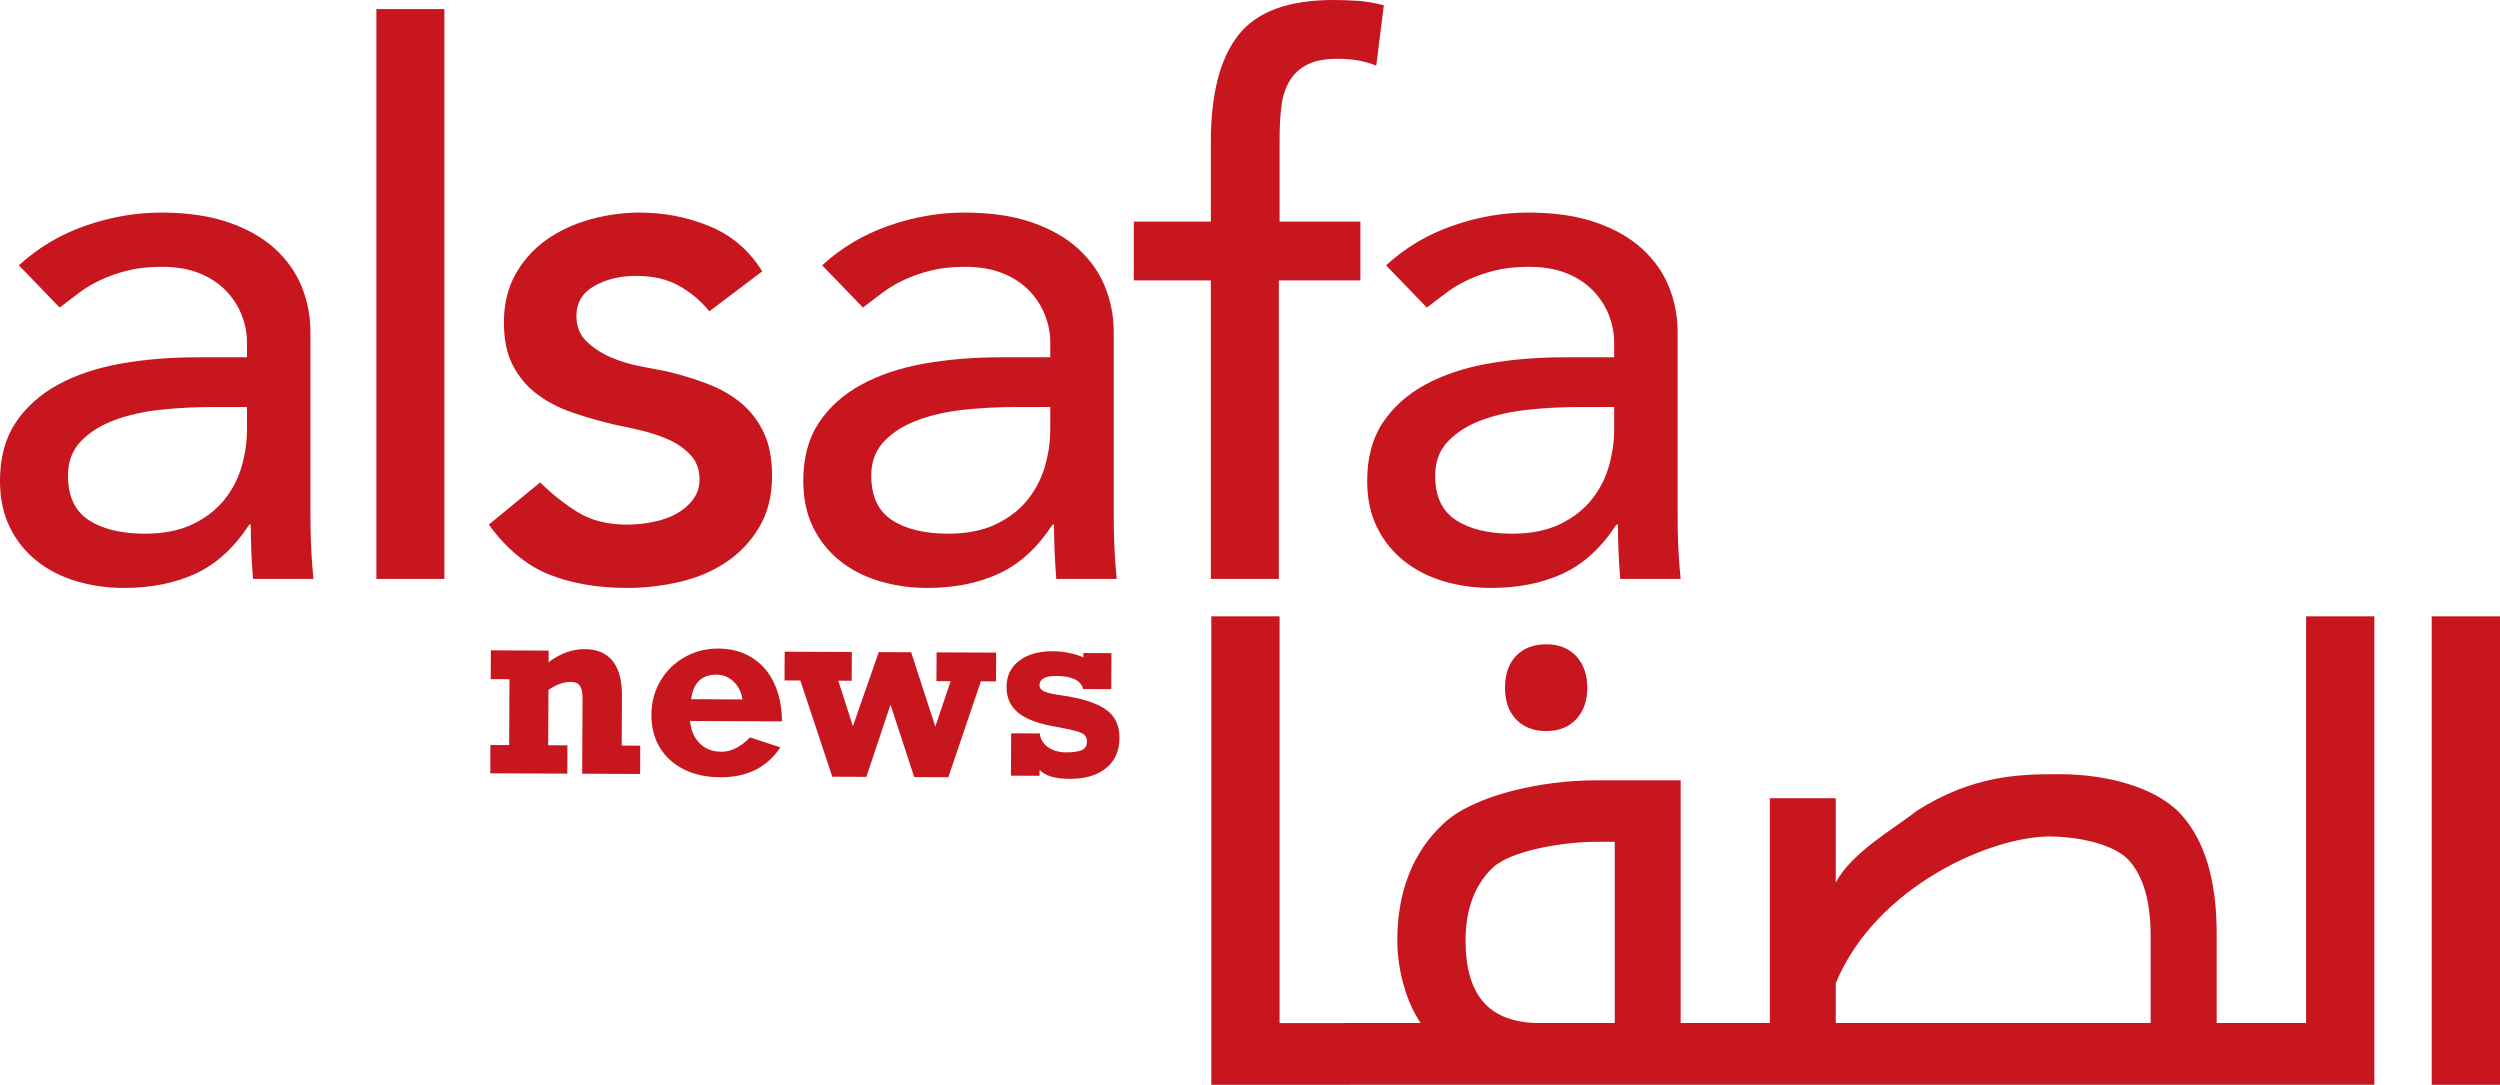 <svg xmlns="http://www.w3.org/2000/svg" xmlns:xlink="http://www.w3.org/1999/xlink" width="348" height="151" version="1.1" viewBox="0 0 348 151"><title>Alsafa News/media/logo</title><g id="Symbols" fill="none" fill-rule="evenodd" stroke="none" stroke-width="1"><g id="Alsafa-News/media/logo" fill="#C8161F"><path id="Combined-Shape" d="M178.118,85.79 L178.118,142.407 L187.196,142.407 C187.203,142.407 187.21,142.404 187.217,142.404 L187.217,142.404 L197.747,142.404 C196.872,141.087 196.169,139.615 195.654,137.989 C194.883,135.61 194.505,133.249 194.505,130.922 C194.505,124.06 196.684,118.566 201.005,114.579 C205.293,110.626 214.775,108.623 221.995,108.623 L221.995,108.623 L233.948,108.623 L233.948,142.404 L246.363,142.404 L246.363,111.105 L255.538,111.105 L255.538,122.844 C257.835,118.566 263.7,115.349 266.787,112.885 C274.56,107.928 281.093,107.773 286.144,107.768 L286.731,107.768 C293.282,107.768 300.055,109.599 303.451,113.21 C306.847,116.803 308.561,122.434 308.561,129.912 L308.561,129.912 L308.561,142.404 L321.011,142.404 L321.011,85.795 L330.512,85.795 L330.512,150.996 L188.088,150.996 C188.071,150.996 188.055,151 188.037,151 L188.037,151 L168.614,151 L168.614,85.79 L178.118,85.79 Z M348,85.79 L348,151 L338.495,151 L338.495,85.79 L348,85.79 Z M285.222,116.444 C277.231,116.444 261.145,123.306 255.538,136.86 L255.538,136.86 L255.538,142.404 L299.37,142.404 L299.37,130.272 C299.37,125.463 298.341,121.92 296.3,119.713 C294.294,117.539 289.424,116.444 285.222,116.444 Z M224.773,117.18 L222.235,117.18 C217.588,117.18 210.299,118.395 207.778,120.791 C205.275,123.187 204.006,126.592 204.006,130.922 C204.006,138.657 207.384,142.404 214.33,142.404 L214.33,142.404 L224.773,142.404 L224.773,117.18 Z M146.512,90.651 C148.058,90.658 149.488,90.942 150.801,91.501 L150.801,91.501 L150.804,90.9 L154.706,90.917 L154.683,95.932 L150.781,95.915 C150.449,94.708 149.202,94.1 147.036,94.091 C145.481,94.084 144.7,94.513 144.697,95.382 C144.695,95.763 144.901,96.047 145.313,96.232 C145.727,96.418 146.328,96.573 147.122,96.697 C149.351,96.99 151.108,97.403 152.389,97.934 C153.669,98.467 154.566,99.122 155.072,99.899 C155.579,100.68 155.832,101.62 155.827,102.728 C155.818,104.532 155.194,105.932 153.954,106.93 C152.717,107.929 151.035,108.426 148.913,108.416 C146.845,108.405 145.444,107.986 144.709,107.157 L144.709,107.157 L144.704,107.988 L140.723,107.971 L140.75,102.075 L144.73,102.092 C144.836,102.907 145.228,103.551 145.906,104.021 C146.584,104.492 147.423,104.728 148.425,104.73 C149.403,104.735 150.128,104.628 150.597,104.407 C151.066,104.188 151.302,103.8 151.303,103.246 C151.305,102.866 151.208,102.57 151.014,102.358 C150.818,102.146 150.443,101.957 149.882,101.789 C149.323,101.625 148.467,101.436 147.314,101.224 C144.749,100.813 142.905,100.155 141.783,99.252 C140.659,98.351 140.103,97.143 140.11,95.623 C140.116,94.07 140.706,92.852 141.882,91.966 C143.054,91.082 144.598,90.642 146.512,90.651 Z M99.971,90.279 C101.777,90.287 103.347,90.709 104.68,91.545 C106.015,92.382 107.042,93.565 107.758,95.095 C108.476,96.624 108.839,98.397 108.85,100.417 L108.85,100.417 L96.056,100.359 C96.181,101.672 96.63,102.716 97.406,103.484 C98.18,104.253 99.183,104.64 100.412,104.645 C101.772,104.652 103.102,103.984 104.403,102.645 L104.403,102.645 L108.639,104.031 C107.698,105.428 106.534,106.472 105.149,107.167 C103.764,107.861 102.125,108.205 100.231,108.195 C98.338,108.187 96.667,107.824 95.219,107.105 C93.768,106.388 92.648,105.376 91.852,104.071 C91.061,102.764 90.667,101.231 90.675,99.471 C90.684,97.735 91.107,96.163 91.946,94.754 C92.784,93.347 93.914,92.247 95.339,91.455 C96.763,90.664 98.307,90.271 99.971,90.279 Z M109.224,90.713 L118.573,90.755 L118.555,94.761 L116.695,94.752 L118.722,101.096 L122.326,90.771 L126.832,90.791 L130.196,101.147 L132.329,94.822 L130.353,94.814 L130.372,90.808 L138.663,90.845 L138.644,94.851 L136.539,94.84 L132.008,108.192 L127.258,108.17 L123.958,98.09 L120.6,108.14 L115.851,108.12 L111.407,94.727 L109.206,94.717 L109.224,90.713 Z M81.397,90.357 C83.106,90.365 84.399,90.913 85.275,91.996 C86.15,93.079 86.584,94.685 86.574,96.814 L86.574,96.814 L86.542,103.785 L89.121,103.797 L89.103,107.737 L81.041,107.702 L81.09,97.23 C81.093,96.427 80.974,95.842 80.731,95.477 C80.486,95.113 80.076,94.929 79.5,94.926 C78.455,94.923 77.404,95.292 76.345,96.035 L76.345,96.035 L76.31,103.74 L78.986,103.751 L78.967,107.692 L68.247,107.643 L68.264,103.703 L70.876,103.715 L70.917,94.545 L68.307,94.533 L68.325,90.527 L76.37,90.564 L76.362,92.174 C78.001,90.954 79.678,90.35 81.397,90.357 Z M215.224,89.686 C217.02,89.686 218.447,90.261 219.463,91.396 C220.451,92.495 220.951,93.953 220.951,95.726 C220.951,97.501 220.451,98.958 219.464,100.056 C218.447,101.191 217.02,101.767 215.224,101.767 C213.495,101.767 212.092,101.221 211.053,100.15 C210.02,99.087 209.496,97.599 209.496,95.726 C209.496,93.86 210.01,92.375 211.027,91.309 C212.057,90.232 213.47,89.686 215.224,89.686 Z M99.693,93.91 C98.714,93.905 97.926,94.184 97.332,94.745 C96.735,95.309 96.359,96.169 96.202,97.329 L96.202,97.329 L103.349,97.362 C103.2,96.341 102.79,95.51 102.111,94.872 C101.435,94.235 100.628,93.912 99.693,93.91 Z M22.396,29.59 C26.039,29.59 29.177,30.045 31.806,30.953 C34.434,31.863 36.591,33.089 38.272,34.625 C39.954,36.166 41.199,37.931 42.004,39.924 C42.809,41.919 43.213,44.001 43.213,46.167 L43.213,46.167 L43.213,71.56 C43.213,73.308 43.249,74.917 43.318,76.387 C43.388,77.855 43.493,79.255 43.634,80.583 L43.634,80.583 L35.223,80.583 C35.014,78.065 34.907,75.546 34.907,73.029 L34.907,73.029 L34.697,73.029 C32.594,76.247 30.105,78.521 27.233,79.849 C24.358,81.177 21.029,81.841 17.244,81.841 C14.929,81.841 12.722,81.527 10.619,80.899 C8.516,80.268 6.676,79.325 5.099,78.065 C3.522,76.807 2.277,75.251 1.368,73.396 C0.456,71.544 3.55271368e-15,69.392 3.55271368e-15,66.943 C3.55271368e-15,63.726 0.718,61.033 2.156,58.864 C3.592,56.696 5.554,54.93 8.044,53.565 C10.531,52.2 13.441,51.223 16.77,50.626 C20.099,50.033 23.657,49.735 27.442,49.735 L27.442,49.735 L34.381,49.735 L34.381,47.636 C34.381,46.378 34.135,45.117 33.646,43.86 C33.155,42.601 32.418,41.464 31.438,40.45 C30.455,39.437 29.231,38.632 27.758,38.035 C26.286,37.443 24.532,37.144 22.501,37.144 C20.678,37.144 19.084,37.32 17.716,37.668 C16.351,38.019 15.104,38.455 13.985,38.98 C12.862,39.504 11.845,40.117 10.936,40.816 C10.023,41.517 9.146,42.181 8.306,42.81 L8.306,42.81 L2.629,36.935 C5.292,34.486 8.374,32.649 11.882,31.426 C15.385,30.203 18.889,29.59 22.396,29.59 Z M134.213,29.59 C137.856,29.59 140.993,30.045 143.623,30.952 C146.251,31.863 148.407,33.088 150.089,34.625 C151.771,36.166 153.015,37.931 153.821,39.925 C154.625,41.919 155.03,44.001 155.03,46.167 L155.03,46.167 L155.03,71.56 C155.03,73.308 155.065,74.917 155.135,76.386 C155.204,77.856 155.309,79.255 155.451,80.583 L155.451,80.583 L147.039,80.583 C146.83,78.065 146.723,75.546 146.723,73.029 L146.723,73.029 L146.514,73.029 C144.411,76.247 141.922,78.522 139.049,79.85 C136.174,81.177 132.845,81.841 129.06,81.841 C126.746,81.841 124.539,81.528 122.436,80.898 C120.333,80.268 118.492,79.325 116.915,78.065 C115.338,76.806 114.094,75.251 113.184,73.396 C112.272,71.544 111.816,69.392 111.816,66.943 C111.816,63.726 112.535,61.032 113.973,58.864 C115.408,56.696 117.371,54.93 119.86,53.565 C122.347,52.2 125.257,51.223 128.586,50.626 C131.915,50.034 135.474,49.735 139.259,49.735 L139.259,49.735 L146.197,49.735 L146.197,47.636 C146.197,46.378 145.951,45.117 145.462,43.86 C144.972,42.601 144.234,41.464 143.255,40.449 C142.271,39.437 141.047,38.631 139.575,38.035 C138.102,37.443 136.349,37.143 134.318,37.143 C132.494,37.143 130.9,37.32 129.533,37.668 C128.167,38.019 126.92,38.455 125.801,38.98 C124.678,39.504 123.662,40.117 122.752,40.816 C121.84,41.517 120.963,42.181 120.123,42.81 L120.123,42.81 L114.445,36.935 C117.108,34.486 120.191,32.649 123.699,31.426 C127.202,30.202 130.705,29.59 134.213,29.59 Z M212.708,29.59 C216.35,29.59 219.488,30.045 222.117,30.953 C224.746,31.863 226.901,33.089 228.584,34.625 C230.266,36.166 231.51,37.931 232.315,39.924 C233.12,41.919 233.525,44.001 233.525,46.167 L233.525,46.167 L233.525,71.56 C233.525,73.308 233.559,74.917 233.629,76.387 C233.699,77.855 233.804,79.255 233.946,80.583 L233.946,80.583 L225.534,80.583 C225.325,78.065 225.218,75.546 225.218,73.029 L225.218,73.029 L225.008,73.029 C222.905,76.247 220.416,78.521 217.543,79.849 C214.669,81.177 211.34,81.841 207.555,81.841 C205.241,81.841 203.033,81.527 200.93,80.899 C198.827,80.268 196.987,79.325 195.411,78.065 C193.833,76.807 192.588,75.251 191.679,73.396 C190.767,71.544 190.311,69.392 190.311,66.943 C190.311,63.726 191.03,61.033 192.467,58.864 C193.903,56.696 195.865,54.93 198.355,53.565 C200.842,52.2 203.752,51.223 207.08,50.626 C210.409,50.033 213.968,49.735 217.753,49.735 L217.753,49.735 L224.692,49.735 L224.692,47.636 C224.692,46.378 224.446,45.117 223.957,43.86 C223.466,42.601 222.729,41.464 221.749,40.45 C220.766,39.437 219.542,38.632 218.069,38.035 C216.597,37.443 214.843,37.144 212.812,37.144 C210.988,37.144 209.395,37.32 208.027,37.668 C206.661,38.019 205.415,38.455 204.296,38.98 C203.173,39.504 202.156,40.117 201.246,40.816 C200.335,41.517 199.458,42.181 198.617,42.81 L198.617,42.81 L192.939,36.935 C195.603,34.486 198.686,32.649 202.193,31.426 C205.697,30.203 209.2,29.59 212.708,29.59 Z M89.07,29.59 C92.434,29.59 95.659,30.219 98.742,31.477 C101.827,32.738 104.279,34.837 106.103,37.772 L106.103,37.772 L98.742,43.334 C97.621,41.937 96.235,40.765 94.59,39.82 C92.941,38.875 90.927,38.404 88.544,38.404 C86.3,38.404 84.355,38.875 82.708,39.82 C81.061,40.765 80.238,42.146 80.238,43.964 C80.238,45.433 80.71,46.624 81.657,47.532 C82.604,48.441 83.722,49.176 85.02,49.735 C86.318,50.296 87.703,50.717 89.175,50.995 C90.648,51.274 91.908,51.52 92.96,51.729 C94.993,52.219 96.903,52.815 98.689,53.512 C100.478,54.212 102.018,55.123 103.316,56.242 C104.612,57.36 105.631,58.726 106.366,60.332 C107.101,61.943 107.471,63.899 107.471,66.209 C107.471,69.006 106.872,71.402 105.682,73.396 C104.488,75.39 102.948,77.015 101.055,78.276 C99.163,79.534 97.008,80.444 94.59,81.003 C92.171,81.562 89.736,81.841 87.282,81.841 C83.146,81.841 79.517,81.212 76.4,79.954 C73.28,78.694 70.494,76.387 68.042,73.029 L68.042,73.029 L75.19,67.152 C76.732,68.693 78.449,70.056 80.342,71.245 C82.236,72.435 84.548,73.029 87.282,73.029 C88.473,73.029 89.682,72.906 90.91,72.66 C92.134,72.417 93.223,72.031 94.169,71.507 C95.116,70.982 95.886,70.318 96.482,69.513 C97.077,68.709 97.375,67.783 97.375,66.734 C97.375,65.334 96.938,64.18 96.061,63.271 C95.184,62.363 94.132,61.643 92.907,61.119 C91.68,60.594 90.384,60.176 89.017,59.861 C87.65,59.545 86.442,59.283 85.39,59.073 C83.355,58.586 81.428,58.025 79.607,57.395 C77.783,56.766 76.171,55.926 74.769,54.876 C73.366,53.827 72.247,52.5 71.406,50.888 C70.563,49.282 70.144,47.288 70.144,44.909 C70.144,42.322 70.687,40.066 71.773,38.141 C72.859,36.217 74.297,34.625 76.084,33.367 C77.872,32.108 79.903,31.164 82.183,30.535 C84.46,29.903 86.756,29.59 89.07,29.59 Z M61.857,1.26 L61.857,80.583 L52.394,80.583 L52.394,1.26 L61.857,1.26 Z M185.582,5.68434189e-14 C186.634,5.68434189e-14 187.739,0.036 188.895,0.107 C190.051,0.176 191.296,0.385 192.627,0.735 L192.627,0.735 L191.574,9.129 C190.663,8.779 189.788,8.536 188.947,8.394 C188.106,8.254 187.195,8.185 186.213,8.185 C184.461,8.185 183.059,8.447 182.007,8.972 C180.956,9.496 180.132,10.248 179.537,11.228 C178.941,12.208 178.555,13.378 178.381,14.742 C178.204,16.107 178.118,17.665 178.118,19.411 L178.118,19.411 L178.118,30.848 L189.367,30.848 L189.367,39.033 L178.013,39.033 L178.013,80.583 L168.55,80.583 L168.55,39.033 L157.824,39.033 L157.824,30.848 L168.55,30.848 L168.55,19.727 C168.55,13.083 169.827,8.132 172.386,4.879 C174.945,1.627 179.344,5.68434189e-14 185.582,5.68434189e-14 Z M34.381,56.659 L29.335,56.659 C27.091,56.659 24.795,56.782 22.448,57.028 C20.099,57.274 17.961,57.746 16.034,58.444 C14.106,59.143 12.529,60.123 11.303,61.381 C10.075,62.641 9.463,64.25 9.463,66.209 C9.463,69.078 10.426,71.14 12.354,72.399 C14.281,73.658 16.893,74.288 20.187,74.288 C22.78,74.288 24.988,73.851 26.812,72.976 C28.633,72.103 30.105,70.966 31.227,69.566 C32.348,68.169 33.155,66.611 33.646,64.898 C34.135,63.184 34.381,61.488 34.381,59.807 L34.381,59.807 L34.381,56.659 Z M146.197,56.659 L141.151,56.659 C138.907,56.659 136.612,56.782 134.264,57.029 C131.915,57.274 129.777,57.745 127.851,58.444 C125.922,59.143 124.345,60.123 123.119,61.381 C121.891,62.642 121.279,64.25 121.279,66.209 C121.279,69.078 122.243,71.14 124.171,72.399 C126.097,73.658 128.709,74.287 132.003,74.287 C134.597,74.287 136.804,73.851 138.628,72.976 C140.45,72.103 141.922,70.966 143.043,69.566 C144.164,68.169 144.972,66.61 145.462,64.898 C145.951,63.184 146.197,61.488 146.197,59.807 L146.197,59.807 L146.197,56.659 Z M224.692,56.659 L219.646,56.659 C217.402,56.659 215.106,56.782 212.759,57.028 C210.409,57.274 208.272,57.746 206.345,58.444 C204.417,59.143 202.84,60.123 201.614,61.381 C200.386,62.641 199.774,64.25 199.774,66.209 C199.774,69.078 200.737,71.14 202.665,72.399 C204.591,73.658 207.204,74.288 210.498,74.288 C213.091,74.288 215.299,73.851 217.122,72.976 C218.944,72.103 220.416,70.966 221.538,69.566 C222.659,68.169 223.466,66.611 223.957,64.898 C224.446,63.184 224.692,61.488 224.692,59.807 L224.692,59.807 L224.692,56.659 Z"/></g></g></svg>